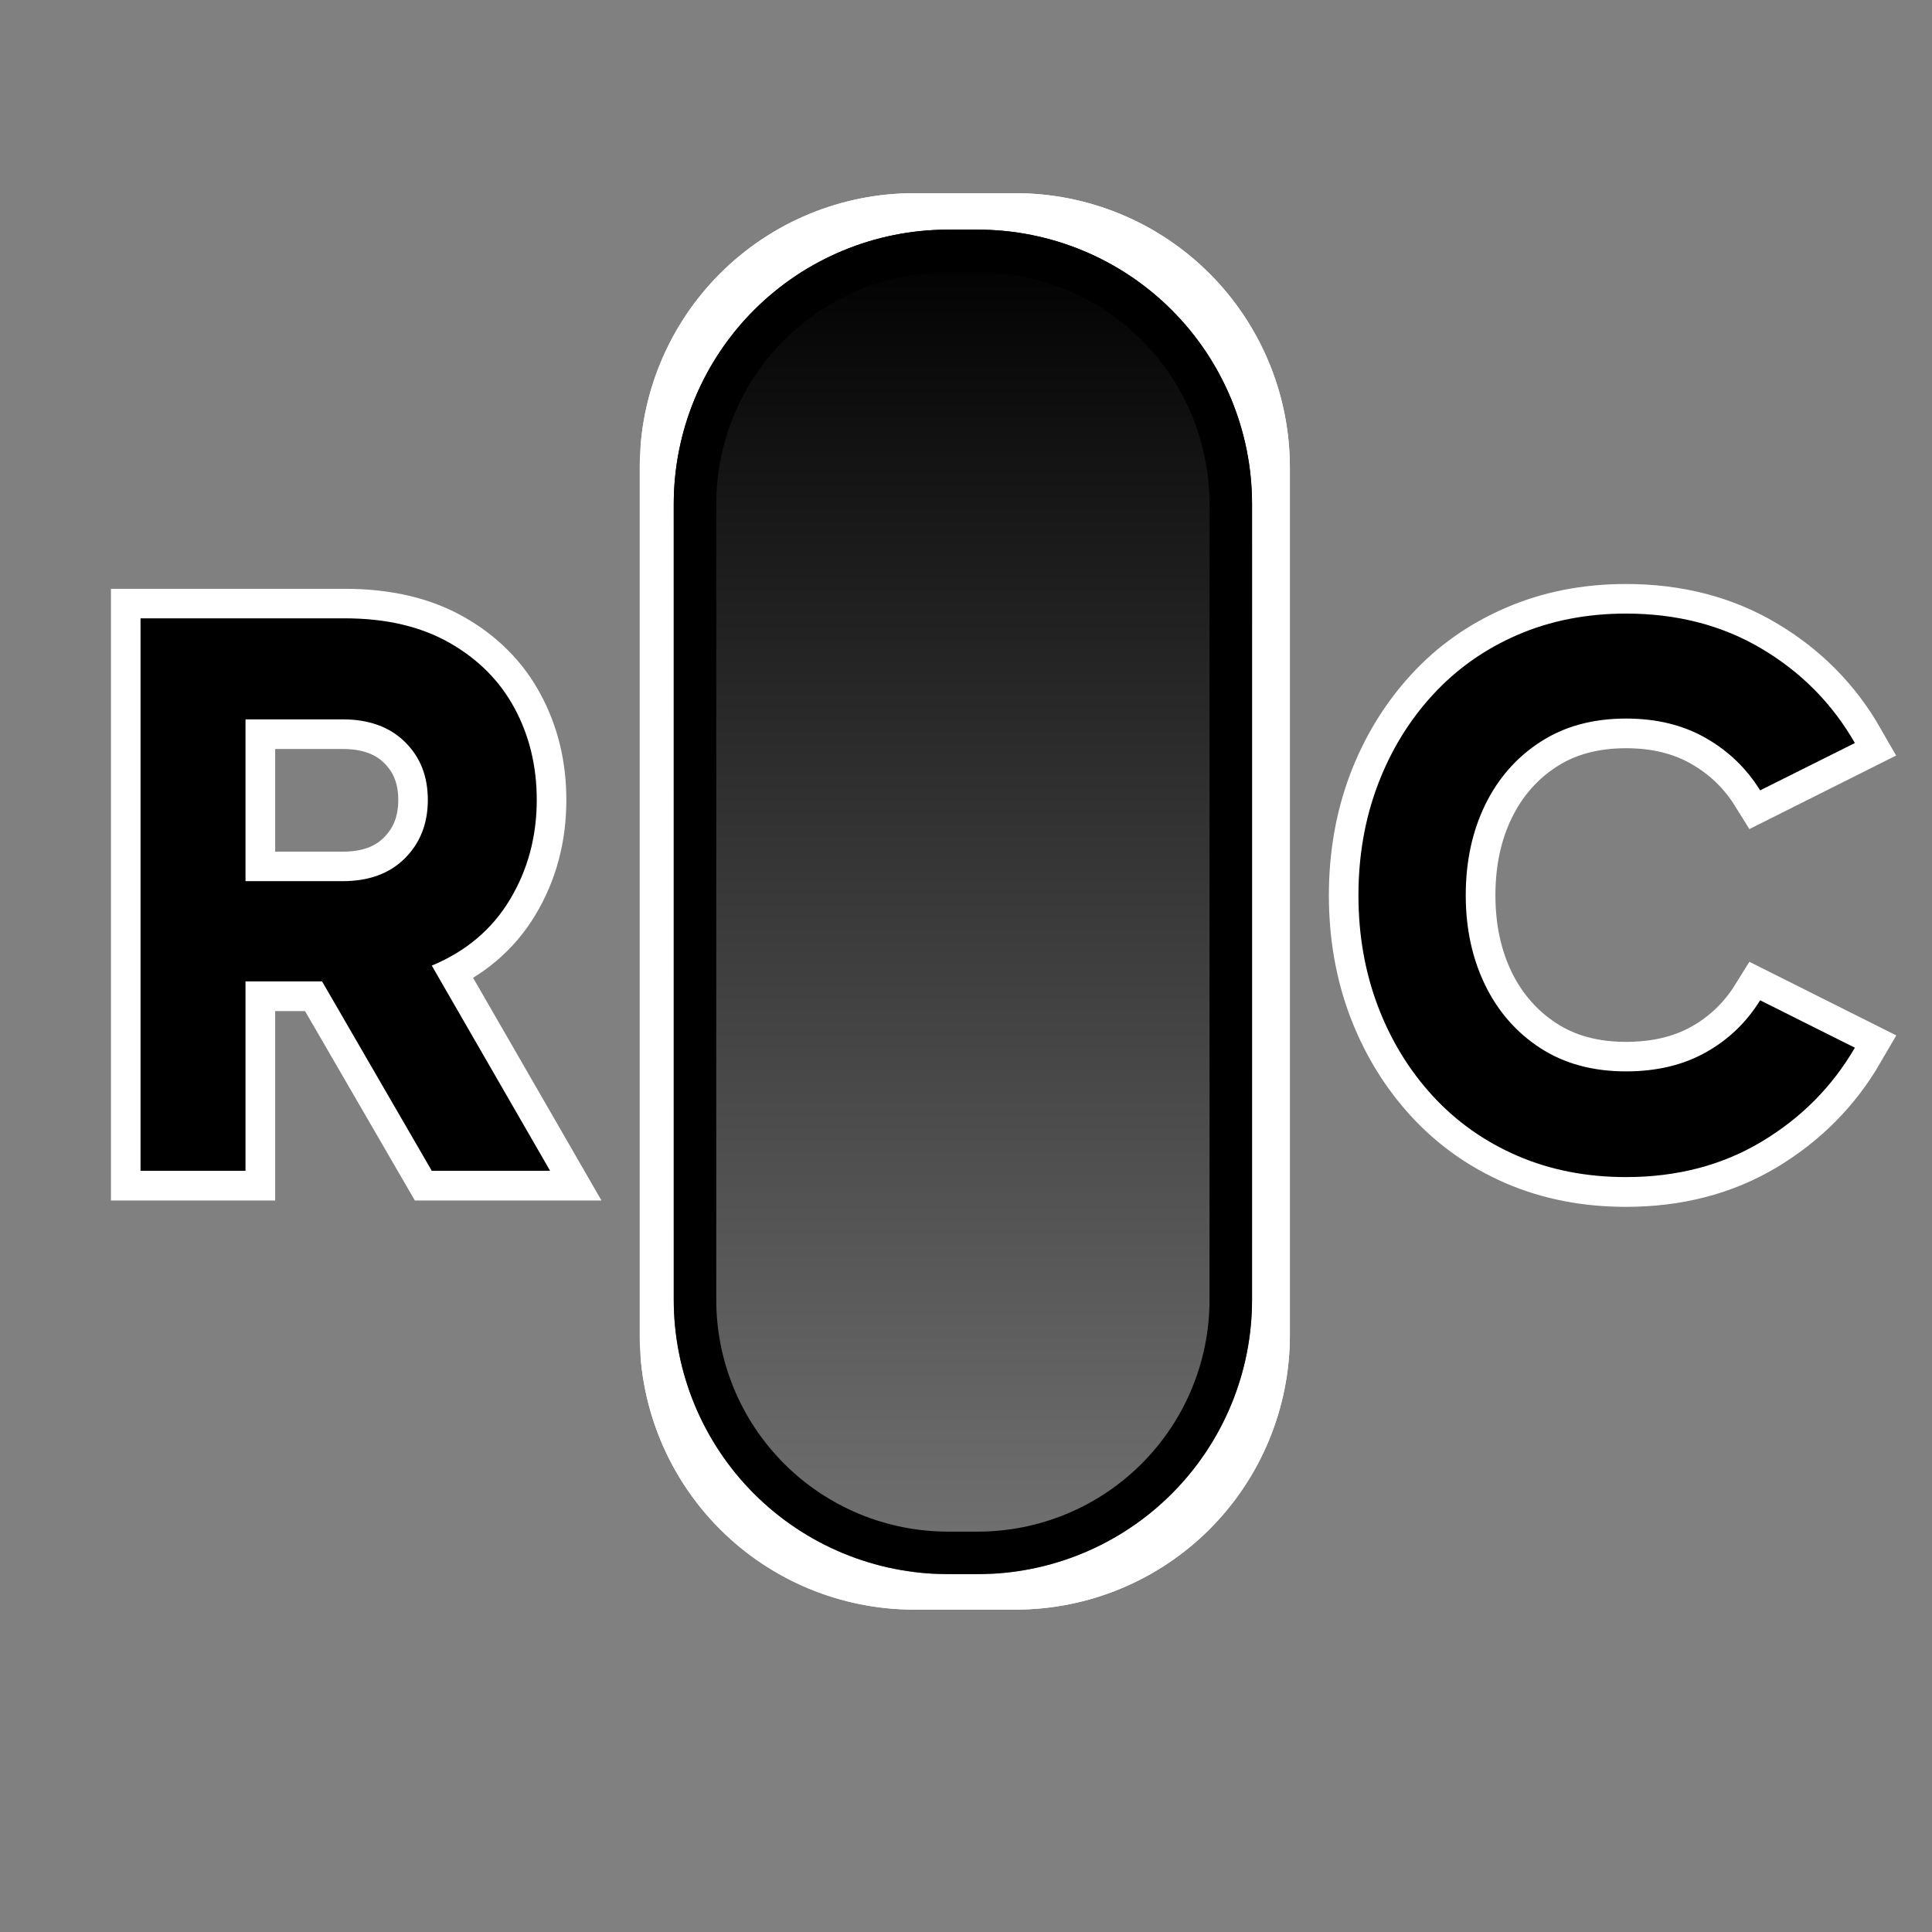 <svg xmlns="http://www.w3.org/2000/svg" xmlns:xlink="http://www.w3.org/1999/xlink" width="500" zoomAndPan="magnify" viewBox="0 0 375 375" height="500" preserveAspectRatio="xMidYMid meet" version="1.0"><rect x="0" y="0" width="375" height="375" fill="#808080" stroke="none"/><defs><g/><clipPath id="4822981bf5"><path d="M 124.164 37.5 L 250.363 37.5 L 250.363 312.578 L 124.164 312.578 Z M 124.164 37.5 " clip-rule="nonzero"/></clipPath><clipPath id="e3c9f10542"><path d="M 250.363 90.75 L 250.363 259.172 C 250.363 273.297 244.754 286.84 234.77 296.828 C 224.781 306.812 211.238 312.422 197.113 312.422 L 177.414 312.422 C 163.293 312.422 149.746 306.812 139.762 296.828 C 129.773 286.84 124.164 273.297 124.164 259.172 L 124.164 90.75 C 124.164 76.629 129.773 63.082 139.762 53.098 C 149.746 43.109 163.293 37.5 177.414 37.5 L 197.113 37.5 C 211.238 37.5 224.781 43.109 234.77 53.098 C 244.754 63.082 250.363 76.629 250.363 90.75 Z M 250.363 90.75 " clip-rule="nonzero"/></clipPath><clipPath id="6348b253a5"><path d="M 124.363 37.5 L 250.363 37.5 L 250.363 312.75 L 124.363 312.75 Z M 124.363 37.5 " clip-rule="nonzero"/></clipPath><clipPath id="05003bd82f"><path d="M 250.363 90.75 L 250.363 259.172 C 250.363 273.293 244.754 286.84 234.77 296.824 C 224.781 306.812 211.238 312.422 197.113 312.422 L 177.414 312.422 C 163.293 312.422 149.746 306.812 139.762 296.824 C 129.777 286.84 124.164 273.293 124.164 259.172 L 124.164 90.75 C 124.164 76.629 129.777 63.082 139.762 53.098 C 149.746 43.109 163.293 37.5 177.414 37.5 L 197.113 37.5 C 211.238 37.5 224.781 43.109 234.77 53.098 C 244.754 63.082 250.363 76.629 250.363 90.75 Z M 250.363 90.75 " clip-rule="nonzero"/></clipPath><clipPath id="aa9a6bae3f"><path d="M 130.773 44.574 L 243.02 44.574 L 243.02 305.453 L 130.773 305.453 Z M 130.773 44.574 " clip-rule="nonzero"/></clipPath><clipPath id="e71e772c48"><path d="M 243.02 97.824 L 243.02 252.293 C 243.02 266.414 237.41 279.961 227.422 289.945 C 217.438 299.934 203.891 305.543 189.77 305.543 L 184.023 305.543 C 169.902 305.543 156.359 299.934 146.371 289.945 C 136.387 279.961 130.773 266.414 130.773 252.293 L 130.773 97.824 C 130.773 83.703 136.387 70.16 146.371 60.172 C 156.359 50.188 169.902 44.574 184.023 44.574 L 189.77 44.574 C 203.891 44.574 217.438 50.188 227.422 60.172 C 237.41 70.16 243.02 83.703 243.02 97.824 Z M 243.02 97.824 " clip-rule="nonzero"/></clipPath><linearGradient x1="0.006" gradientTransform="matrix(0, 0.438, -0.438, 0, 243.018, 44.573)" y1="128" x2="595.006" gradientUnits="userSpaceOnUse" y2="128" id="8edfeea8f1"><stop stop-opacity="1" stop-color="rgb(0%, 0%, 0%)" offset="0"/><stop stop-opacity="1" stop-color="rgb(0.175%, 0.175%, 0.175%)" offset="0.008"/><stop stop-opacity="1" stop-color="rgb(0.528%, 0.528%, 0.528%)" offset="0.016"/><stop stop-opacity="1" stop-color="rgb(0.879%, 0.879%, 0.879%)" offset="0.023"/><stop stop-opacity="1" stop-color="rgb(1.231%, 1.231%, 1.231%)" offset="0.031"/><stop stop-opacity="1" stop-color="rgb(1.584%, 1.584%, 1.584%)" offset="0.039"/><stop stop-opacity="1" stop-color="rgb(1.936%, 1.936%, 1.936%)" offset="0.047"/><stop stop-opacity="1" stop-color="rgb(2.289%, 2.289%, 2.289%)" offset="0.055"/><stop stop-opacity="1" stop-color="rgb(2.641%, 2.641%, 2.641%)" offset="0.062"/><stop stop-opacity="1" stop-color="rgb(2.992%, 2.992%, 2.992%)" offset="0.07"/><stop stop-opacity="1" stop-color="rgb(3.345%, 3.345%, 3.345%)" offset="0.078"/><stop stop-opacity="1" stop-color="rgb(3.697%, 3.697%, 3.697%)" offset="0.086"/><stop stop-opacity="1" stop-color="rgb(4.05%, 4.05%, 4.05%)" offset="0.094"/><stop stop-opacity="1" stop-color="rgb(4.402%, 4.402%, 4.402%)" offset="0.102"/><stop stop-opacity="1" stop-color="rgb(4.755%, 4.755%, 4.755%)" offset="0.109"/><stop stop-opacity="1" stop-color="rgb(5.106%, 5.106%, 5.106%)" offset="0.117"/><stop stop-opacity="1" stop-color="rgb(5.458%, 5.458%, 5.458%)" offset="0.125"/><stop stop-opacity="1" stop-color="rgb(5.811%, 5.811%, 5.811%)" offset="0.133"/><stop stop-opacity="1" stop-color="rgb(6.163%, 6.163%, 6.163%)" offset="0.141"/><stop stop-opacity="1" stop-color="rgb(6.516%, 6.516%, 6.516%)" offset="0.148"/><stop stop-opacity="1" stop-color="rgb(6.868%, 6.868%, 6.868%)" offset="0.156"/><stop stop-opacity="1" stop-color="rgb(7.219%, 7.219%, 7.219%)" offset="0.164"/><stop stop-opacity="1" stop-color="rgb(7.571%, 7.571%, 7.571%)" offset="0.172"/><stop stop-opacity="1" stop-color="rgb(7.924%, 7.924%, 7.924%)" offset="0.18"/><stop stop-opacity="1" stop-color="rgb(8.276%, 8.276%, 8.276%)" offset="0.188"/><stop stop-opacity="1" stop-color="rgb(8.629%, 8.629%, 8.629%)" offset="0.195"/><stop stop-opacity="1" stop-color="rgb(8.981%, 8.981%, 8.981%)" offset="0.203"/><stop stop-opacity="1" stop-color="rgb(9.334%, 9.334%, 9.334%)" offset="0.211"/><stop stop-opacity="1" stop-color="rgb(9.685%, 9.685%, 9.685%)" offset="0.219"/><stop stop-opacity="1" stop-color="rgb(10.037%, 10.037%, 10.037%)" offset="0.227"/><stop stop-opacity="1" stop-color="rgb(10.39%, 10.39%, 10.39%)" offset="0.234"/><stop stop-opacity="1" stop-color="rgb(10.742%, 10.742%, 10.742%)" offset="0.242"/><stop stop-opacity="1" stop-color="rgb(11.095%, 11.095%, 11.095%)" offset="0.25"/><stop stop-opacity="1" stop-color="rgb(11.447%, 11.447%, 11.447%)" offset="0.258"/><stop stop-opacity="1" stop-color="rgb(11.798%, 11.798%, 11.798%)" offset="0.266"/><stop stop-opacity="1" stop-color="rgb(12.151%, 12.151%, 12.151%)" offset="0.273"/><stop stop-opacity="1" stop-color="rgb(12.503%, 12.503%, 12.503%)" offset="0.281"/><stop stop-opacity="1" stop-color="rgb(12.856%, 12.856%, 12.856%)" offset="0.289"/><stop stop-opacity="1" stop-color="rgb(13.208%, 13.208%, 13.208%)" offset="0.297"/><stop stop-opacity="1" stop-color="rgb(13.56%, 13.56%, 13.56%)" offset="0.305"/><stop stop-opacity="1" stop-color="rgb(13.911%, 13.911%, 13.911%)" offset="0.312"/><stop stop-opacity="1" stop-color="rgb(14.264%, 14.264%, 14.264%)" offset="0.32"/><stop stop-opacity="1" stop-color="rgb(14.616%, 14.616%, 14.616%)" offset="0.328"/><stop stop-opacity="1" stop-color="rgb(14.969%, 14.969%, 14.969%)" offset="0.336"/><stop stop-opacity="1" stop-color="rgb(15.321%, 15.321%, 15.321%)" offset="0.344"/><stop stop-opacity="1" stop-color="rgb(15.674%, 15.674%, 15.674%)" offset="0.352"/><stop stop-opacity="1" stop-color="rgb(16.025%, 16.025%, 16.025%)" offset="0.359"/><stop stop-opacity="1" stop-color="rgb(16.377%, 16.377%, 16.377%)" offset="0.367"/><stop stop-opacity="1" stop-color="rgb(16.73%, 16.73%, 16.73%)" offset="0.375"/><stop stop-opacity="1" stop-color="rgb(17.082%, 17.082%, 17.082%)" offset="0.383"/><stop stop-opacity="1" stop-color="rgb(17.435%, 17.435%, 17.435%)" offset="0.391"/><stop stop-opacity="1" stop-color="rgb(17.787%, 17.787%, 17.787%)" offset="0.398"/><stop stop-opacity="1" stop-color="rgb(18.138%, 18.138%, 18.138%)" offset="0.406"/><stop stop-opacity="1" stop-color="rgb(18.491%, 18.491%, 18.491%)" offset="0.414"/><stop stop-opacity="1" stop-color="rgb(18.843%, 18.843%, 18.843%)" offset="0.422"/><stop stop-opacity="1" stop-color="rgb(19.196%, 19.196%, 19.196%)" offset="0.43"/><stop stop-opacity="1" stop-color="rgb(19.548%, 19.548%, 19.548%)" offset="0.438"/><stop stop-opacity="1" stop-color="rgb(19.901%, 19.901%, 19.901%)" offset="0.445"/><stop stop-opacity="1" stop-color="rgb(20.251%, 20.251%, 20.251%)" offset="0.453"/><stop stop-opacity="1" stop-color="rgb(20.604%, 20.604%, 20.604%)" offset="0.461"/><stop stop-opacity="1" stop-color="rgb(20.956%, 20.956%, 20.956%)" offset="0.469"/><stop stop-opacity="1" stop-color="rgb(21.309%, 21.309%, 21.309%)" offset="0.477"/><stop stop-opacity="1" stop-color="rgb(21.661%, 21.661%, 21.661%)" offset="0.484"/><stop stop-opacity="1" stop-color="rgb(22.014%, 22.014%, 22.014%)" offset="0.492"/><stop stop-opacity="1" stop-color="rgb(22.365%, 22.365%, 22.365%)" offset="0.5"/><stop stop-opacity="1" stop-color="rgb(22.717%, 22.717%, 22.717%)" offset="0.508"/><stop stop-opacity="1" stop-color="rgb(23.07%, 23.07%, 23.07%)" offset="0.516"/><stop stop-opacity="1" stop-color="rgb(23.422%, 23.422%, 23.422%)" offset="0.523"/><stop stop-opacity="1" stop-color="rgb(23.775%, 23.775%, 23.775%)" offset="0.531"/><stop stop-opacity="1" stop-color="rgb(24.127%, 24.127%, 24.127%)" offset="0.539"/><stop stop-opacity="1" stop-color="rgb(24.478%, 24.478%, 24.478%)" offset="0.547"/><stop stop-opacity="1" stop-color="rgb(24.831%, 24.831%, 24.831%)" offset="0.555"/><stop stop-opacity="1" stop-color="rgb(25.183%, 25.183%, 25.183%)" offset="0.562"/><stop stop-opacity="1" stop-color="rgb(25.536%, 25.536%, 25.536%)" offset="0.57"/><stop stop-opacity="1" stop-color="rgb(25.888%, 25.888%, 25.888%)" offset="0.578"/><stop stop-opacity="1" stop-color="rgb(26.241%, 26.241%, 26.241%)" offset="0.586"/><stop stop-opacity="1" stop-color="rgb(26.591%, 26.591%, 26.591%)" offset="0.594"/><stop stop-opacity="1" stop-color="rgb(26.944%, 26.944%, 26.944%)" offset="0.602"/><stop stop-opacity="1" stop-color="rgb(27.296%, 27.296%, 27.296%)" offset="0.609"/><stop stop-opacity="1" stop-color="rgb(27.649%, 27.649%, 27.649%)" offset="0.617"/><stop stop-opacity="1" stop-color="rgb(28.001%, 28.001%, 28.001%)" offset="0.625"/><stop stop-opacity="1" stop-color="rgb(28.354%, 28.354%, 28.354%)" offset="0.633"/><stop stop-opacity="1" stop-color="rgb(28.705%, 28.705%, 28.705%)" offset="0.641"/><stop stop-opacity="1" stop-color="rgb(29.057%, 29.057%, 29.057%)" offset="0.648"/><stop stop-opacity="1" stop-color="rgb(29.41%, 29.41%, 29.41%)" offset="0.656"/><stop stop-opacity="1" stop-color="rgb(29.762%, 29.762%, 29.762%)" offset="0.664"/><stop stop-opacity="1" stop-color="rgb(30.115%, 30.115%, 30.115%)" offset="0.672"/><stop stop-opacity="1" stop-color="rgb(30.467%, 30.467%, 30.467%)" offset="0.68"/><stop stop-opacity="1" stop-color="rgb(30.818%, 30.818%, 30.818%)" offset="0.688"/><stop stop-opacity="1" stop-color="rgb(31.171%, 31.171%, 31.171%)" offset="0.695"/><stop stop-opacity="1" stop-color="rgb(31.523%, 31.523%, 31.523%)" offset="0.703"/><stop stop-opacity="1" stop-color="rgb(31.876%, 31.876%, 31.876%)" offset="0.711"/><stop stop-opacity="1" stop-color="rgb(32.228%, 32.228%, 32.228%)" offset="0.719"/><stop stop-opacity="1" stop-color="rgb(32.581%, 32.581%, 32.581%)" offset="0.727"/><stop stop-opacity="1" stop-color="rgb(32.932%, 32.932%, 32.932%)" offset="0.734"/><stop stop-opacity="1" stop-color="rgb(33.284%, 33.284%, 33.284%)" offset="0.742"/><stop stop-opacity="1" stop-color="rgb(33.636%, 33.636%, 33.636%)" offset="0.75"/><stop stop-opacity="1" stop-color="rgb(33.989%, 33.989%, 33.989%)" offset="0.758"/><stop stop-opacity="1" stop-color="rgb(34.341%, 34.341%, 34.341%)" offset="0.766"/><stop stop-opacity="1" stop-color="rgb(34.694%, 34.694%, 34.694%)" offset="0.773"/><stop stop-opacity="1" stop-color="rgb(35.045%, 35.045%, 35.045%)" offset="0.781"/><stop stop-opacity="1" stop-color="rgb(35.397%, 35.397%, 35.397%)" offset="0.789"/><stop stop-opacity="1" stop-color="rgb(35.75%, 35.75%, 35.75%)" offset="0.797"/><stop stop-opacity="1" stop-color="rgb(36.102%, 36.102%, 36.102%)" offset="0.805"/><stop stop-opacity="1" stop-color="rgb(36.455%, 36.455%, 36.455%)" offset="0.812"/><stop stop-opacity="1" stop-color="rgb(36.807%, 36.807%, 36.807%)" offset="0.82"/><stop stop-opacity="1" stop-color="rgb(37.158%, 37.158%, 37.158%)" offset="0.828"/><stop stop-opacity="1" stop-color="rgb(37.511%, 37.511%, 37.511%)" offset="0.836"/><stop stop-opacity="1" stop-color="rgb(37.863%, 37.863%, 37.863%)" offset="0.844"/><stop stop-opacity="1" stop-color="rgb(38.216%, 38.216%, 38.216%)" offset="0.852"/><stop stop-opacity="1" stop-color="rgb(38.568%, 38.568%, 38.568%)" offset="0.859"/><stop stop-opacity="1" stop-color="rgb(38.921%, 38.921%, 38.921%)" offset="0.867"/><stop stop-opacity="1" stop-color="rgb(39.272%, 39.272%, 39.272%)" offset="0.875"/><stop stop-opacity="1" stop-color="rgb(39.624%, 39.624%, 39.624%)" offset="0.883"/><stop stop-opacity="1" stop-color="rgb(39.977%, 39.977%, 39.977%)" offset="0.891"/><stop stop-opacity="1" stop-color="rgb(40.329%, 40.329%, 40.329%)" offset="0.898"/><stop stop-opacity="1" stop-color="rgb(40.681%, 40.681%, 40.681%)" offset="0.906"/><stop stop-opacity="1" stop-color="rgb(41.034%, 41.034%, 41.034%)" offset="0.914"/><stop stop-opacity="1" stop-color="rgb(41.385%, 41.385%, 41.385%)" offset="0.922"/><stop stop-opacity="1" stop-color="rgb(41.737%, 41.737%, 41.737%)" offset="0.93"/><stop stop-opacity="1" stop-color="rgb(42.09%, 42.09%, 42.09%)" offset="0.938"/><stop stop-opacity="1" stop-color="rgb(42.442%, 42.442%, 42.442%)" offset="0.945"/><stop stop-opacity="1" stop-color="rgb(42.795%, 42.795%, 42.795%)" offset="0.953"/><stop stop-opacity="1" stop-color="rgb(43.147%, 43.147%, 43.147%)" offset="0.961"/><stop stop-opacity="1" stop-color="rgb(43.498%, 43.498%, 43.498%)" offset="0.969"/><stop stop-opacity="1" stop-color="rgb(43.851%, 43.851%, 43.851%)" offset="0.977"/><stop stop-opacity="1" stop-color="rgb(44.203%, 44.203%, 44.203%)" offset="0.984"/><stop stop-opacity="1" stop-color="rgb(44.556%, 44.556%, 44.556%)" offset="0.992"/><stop stop-opacity="1" stop-color="rgb(44.908%, 44.908%, 44.908%)" offset="1"/></linearGradient><clipPath id="6bdd688f03"><path d="M 130.52 44.578 L 243.02 44.578 L 243.02 305.539 L 130.52 305.539 Z M 130.52 44.578 " clip-rule="nonzero"/></clipPath><clipPath id="86b1619781"><path d="M 243.02 97.824 L 243.02 252.289 C 243.02 266.414 237.41 279.957 227.422 289.941 C 217.438 299.93 203.891 305.539 189.77 305.539 L 184.027 305.539 C 169.902 305.539 156.359 299.93 146.371 289.941 C 136.387 279.957 130.777 266.414 130.777 252.289 L 130.777 97.824 C 130.777 83.703 136.387 70.16 146.371 60.172 C 156.359 50.188 169.902 44.578 184.027 44.578 L 189.77 44.578 C 203.891 44.578 217.438 50.188 227.422 60.172 C 237.41 70.16 243.02 83.703 243.02 97.824 Z M 243.02 97.824 " clip-rule="nonzero"/></clipPath></defs><g clip-path="url(#4822981bf5)"><g clip-path="url(#e3c9f10542)"><path fill="#ffffff" d="M 250.363 37.5 L 250.363 312.578 L 124.164 312.578 L 124.164 37.5 Z M 250.363 37.5 " fill-opacity="1" fill-rule="nonzero"/></g></g><g clip-path="url(#6348b253a5)"><g clip-path="url(#05003bd82f)"><path stroke-linecap="butt" transform="matrix(0, 0.75, -0.75, 0, 250.364, 37.501)" fill="none" stroke-linejoin="miter" d="M 70.999 0.002 L 295.561 0.002 C 314.39 0.002 332.452 7.481 345.765 20.793 C 359.082 34.111 366.562 52.168 366.562 71.002 L 366.562 97.267 C 366.562 116.095 359.082 134.158 345.765 147.47 C 332.452 160.783 314.39 168.267 295.561 168.267 L 70.999 168.267 C 52.171 168.267 34.108 160.783 20.796 147.47 C 7.478 134.158 -0.001 116.095 -0.001 97.267 L -0.001 71.002 C -0.001 52.168 7.478 34.111 20.796 20.793 C 34.108 7.481 52.171 0.002 70.999 0.002 Z M 70.999 0.002 " stroke="#ffffff" stroke-width="22" stroke-opacity="1" stroke-miterlimit="4"/></g></g><g clip-path="url(#aa9a6bae3f)"><g clip-path="url(#e71e772c48)"><path fill="url(#8edfeea8f1)" d="M 243.02 44.574 L 130.773 44.574 L 130.773 305.453 L 243.02 305.453 Z M 243.02 44.574 " fill-rule="nonzero"/></g></g><g clip-path="url(#6bdd688f03)"><g clip-path="url(#86b1619781)"><path stroke-linecap="butt" transform="matrix(0, 0.75, -0.75, 0, 243.018, 44.576)" fill="none" stroke-linejoin="miter" d="M 70.997 -0.001 L 276.95 -0.001 C 295.784 -0.001 313.841 7.478 327.153 20.795 C 340.471 34.108 347.95 52.17 347.95 70.999 L 347.95 78.655 C 347.95 97.488 340.471 115.545 327.153 128.863 C 313.841 142.176 295.784 149.655 276.95 149.655 L 70.997 149.655 C 52.169 149.655 34.112 142.176 20.794 128.863 C 7.481 115.545 0.002 97.488 0.002 78.655 L 0.002 70.999 C 0.002 52.17 7.481 34.108 20.794 20.795 C 34.112 7.478 52.169 -0.001 70.997 -0.001 Z M 70.997 -0.001 " stroke="#000000" stroke-width="22" stroke-opacity="1" stroke-miterlimit="4"/></g></g><path stroke-linecap="butt" transform="matrix(1.74, 0, 0, 1.74, -58.892, 67.192)" fill="none" stroke-linejoin="miter" d="M 82.027 92.001 L 69.775 70.869 L 61.24 70.869 L 61.24 92.001 L 49.525 92.001 L 49.525 30.369 L 72.332 30.369 C 76.919 30.369 80.81 31.28 84.005 33.099 C 87.2 34.92 89.616 37.356 91.248 40.407 C 92.896 43.461 93.72 46.865 93.72 50.619 C 93.72 54.732 92.726 58.443 90.734 61.755 C 88.74 65.065 85.839 67.514 82.027 69.106 L 95.227 92.001 Z M 61.24 41.633 L 61.24 59.69 L 72.074 59.69 C 75.013 59.69 77.325 58.839 79.018 57.132 C 80.722 55.428 81.576 53.257 81.576 50.619 C 81.576 47.983 80.722 45.825 79.018 44.148 C 77.325 42.473 75.013 41.633 72.074 41.633 Z M 61.24 41.633 " stroke="#ffffff" stroke-width="6.604" stroke-opacity="1" stroke-miterlimit="4"/><g fill="#000000" fill-opacity="1"><g transform="translate(18.854, 227.252)"><g><path d="M 64.953 0 L 43.656 -36.766 L 28.797 -36.766 L 28.797 0 L 8.422 0 L 8.422 -107.234 L 48.094 -107.234 C 56.062 -107.234 62.828 -105.648 68.391 -102.484 C 73.961 -99.316 78.176 -95.078 81.031 -89.766 C 83.895 -84.453 85.328 -78.531 85.328 -72 C 85.328 -64.852 83.586 -58.395 80.109 -52.625 C 76.641 -46.852 71.586 -42.586 64.953 -39.828 L 87.922 0 Z M 28.797 -87.625 L 28.797 -56.219 L 47.641 -56.219 C 52.742 -56.219 56.773 -57.695 59.734 -60.656 C 62.703 -63.625 64.188 -67.406 64.188 -72 C 64.188 -76.594 62.703 -80.344 59.734 -83.25 C 56.773 -86.164 52.742 -87.625 47.641 -87.625 Z M 28.797 -87.625 "/></g></g></g><path stroke-linecap="butt" transform="matrix(1.74, 0, 0, 1.74, 259.079, 67.192)" fill="none" stroke-linejoin="miter" d="M 32.482 80.907 C 35.892 80.907 38.858 80.204 41.382 78.801 C 43.903 77.382 45.931 75.44 47.464 72.975 L 58.019 78.265 C 55.498 82.607 52.036 86.103 47.637 88.754 C 43.236 91.39 38.185 92.708 32.482 92.708 C 28.081 92.708 24.048 91.92 20.38 90.344 C 16.711 88.754 13.556 86.518 10.92 83.637 C 8.282 80.757 6.241 77.411 4.793 73.599 C 3.361 69.786 2.644 65.673 2.644 61.259 C 2.644 56.861 3.361 52.754 4.793 48.942 C 6.241 45.131 8.282 41.784 10.92 38.903 C 13.556 36.022 16.711 33.795 20.38 32.219 C 24.048 30.627 28.081 29.832 32.482 29.832 C 38.185 29.832 43.236 31.143 47.637 33.766 C 52.036 36.375 55.498 39.877 58.019 44.278 L 47.464 49.566 C 45.931 47.1 43.903 45.152 41.382 43.719 C 38.858 42.271 35.892 41.548 32.482 41.548 C 28.784 41.548 25.602 42.415 22.937 44.148 C 20.272 45.883 18.215 48.232 16.767 51.2 C 15.335 54.153 14.618 57.505 14.618 61.259 C 14.618 64.973 15.335 68.311 16.767 71.277 C 18.215 74.23 20.272 76.572 22.937 78.307 C 25.602 80.041 28.784 80.907 32.482 80.907 Z M 32.482 80.907 " stroke="#ffffff" stroke-width="6.604" stroke-opacity="1" stroke-miterlimit="4"/><g fill="#000000" fill-opacity="1"><g transform="translate(259.079, 227.252)"><g><path d="M 56.531 -19.297 C 62.445 -19.297 67.598 -20.52 71.984 -22.969 C 76.379 -25.426 79.906 -28.801 82.562 -33.094 L 100.953 -23.891 C 96.555 -16.336 90.531 -10.266 82.875 -5.672 C 75.219 -1.078 66.438 1.219 56.531 1.219 C 48.863 1.219 41.836 -0.156 35.453 -2.906 C 29.078 -5.664 23.594 -9.547 19 -14.547 C 14.406 -19.555 10.852 -25.379 8.344 -32.016 C 5.844 -38.648 4.594 -45.801 4.594 -53.469 C 4.594 -61.125 5.844 -68.27 8.344 -74.906 C 10.852 -81.539 14.406 -87.359 19 -92.359 C 23.594 -97.367 29.078 -101.254 35.453 -104.016 C 41.836 -106.773 48.863 -108.156 56.531 -108.156 C 66.438 -108.156 75.219 -105.879 82.875 -101.328 C 90.531 -96.785 96.555 -90.688 100.953 -83.031 L 82.562 -73.844 C 79.906 -78.125 76.379 -81.516 71.984 -84.016 C 67.598 -86.523 62.445 -87.781 56.531 -87.781 C 50.094 -87.781 44.551 -86.27 39.906 -83.25 C 35.258 -80.238 31.68 -76.156 29.172 -71 C 26.672 -65.844 25.422 -60 25.422 -53.469 C 25.422 -47.031 26.672 -41.234 29.172 -36.078 C 31.68 -30.922 35.258 -26.832 39.906 -23.812 C 44.551 -20.801 50.094 -19.297 56.531 -19.297 Z M 56.531 -19.297 "/></g></g></g></svg>